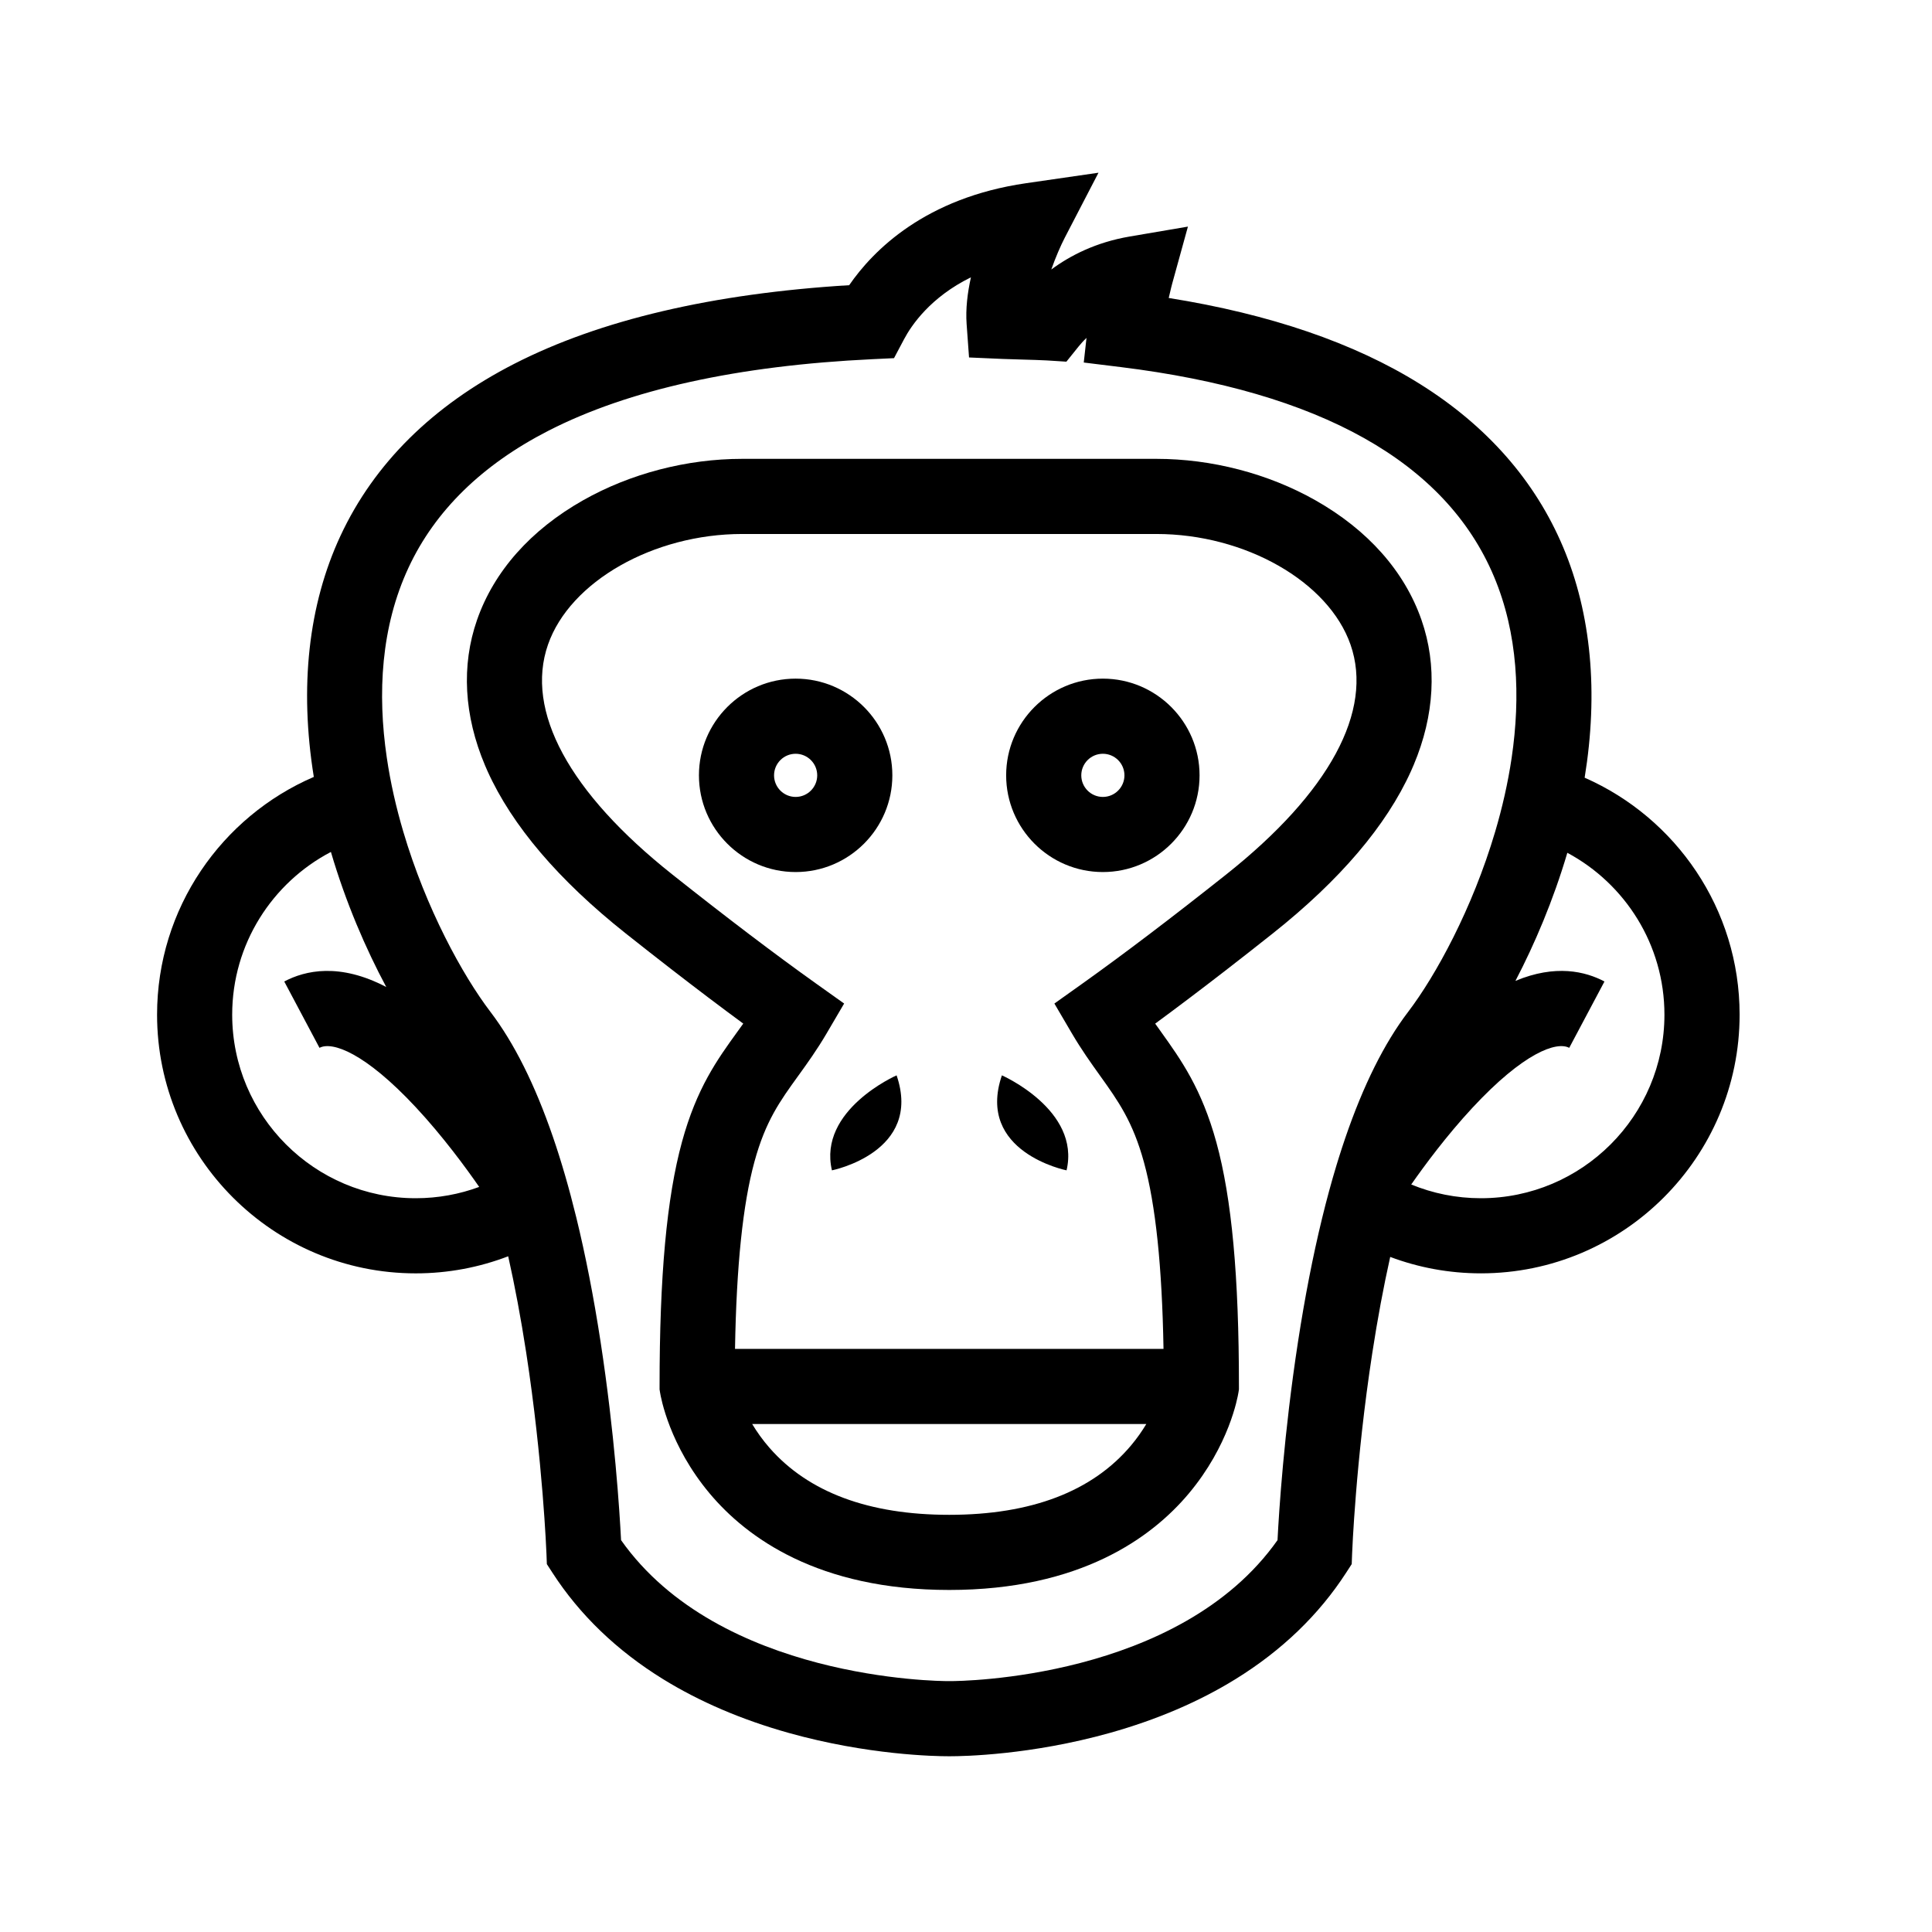 <svg xmlns="http://www.w3.org/2000/svg" xmlns:xlink="http://www.w3.org/1999/xlink" version="1.1" x="0px" y="0px" viewBox="0 0 100 100" enable-background="new 0 0 100 100" xml:space="preserve"><g><path d="M21.52,65.909c1.685,0,3.297-0.314,4.784-0.884c0.345,1.537,0.656,3.199,0.931,4.979c0.863,5.595,1.048,10.371,1.05,10.419   l0.02,0.535l0.291,0.449c1.407,2.177,3.333,4.029,5.724,5.505c1.889,1.166,4.074,2.102,6.495,2.781   c4.106,1.151,7.602,1.21,8.261,1.21c0.05,0,0.067,0,0.117,0c0.659,0,4.155-0.058,8.261-1.21c2.421-0.679,4.606-1.614,6.495-2.781   c2.391-1.476,4.317-3.329,5.725-5.506l0.291-0.449l0.02-0.535c0.002-0.047,0.183-4.788,1.043-10.379   c0.274-1.782,0.585-3.447,0.929-4.985c1.462,0.549,3.044,0.85,4.695,0.85c7.383,0,13.39-6.007,13.39-13.39   c0-5.475-3.303-10.192-8.021-12.265c0.717-4.397,0.345-8.47-1.11-11.925c-1.449-3.441-3.948-6.288-7.428-8.461   c-3.387-2.116-7.75-3.608-12.99-4.444c0.099-0.447,0.18-0.742,0.181-0.747l0.813-2.947l-3.013,0.513   c-1.75,0.298-3.086,0.987-4.059,1.708c0.224-0.638,0.485-1.233,0.698-1.647l1.745-3.363l-3.749,0.543   c-5.216,0.755-7.91,3.472-9.155,5.278c-7.073,0.432-12.901,1.8-17.336,4.07c-4.223,2.162-7.248,5.157-8.994,8.901   c-1.666,3.575-2.131,7.842-1.381,12.481C11.475,42.267,8.13,47.01,8.13,52.519C8.13,59.902,14.136,65.909,21.52,65.909z    M21.147,29.377c1.371-2.942,3.807-5.324,7.241-7.083c4.152-2.126,9.797-3.372,16.779-3.703l1.107-0.053l0.519-0.979   c0.388-0.733,1.371-2.176,3.462-3.206c-0.177,0.798-0.28,1.635-0.223,2.422l0.125,1.727l1.73,0.076   c0.219,0.01,0.569,0.02,0.939,0.03c0.492,0.014,1.105,0.031,1.364,0.048l1.006,0.064l0.632-0.786   c0.105-0.13,0.24-0.283,0.409-0.445l-0.142,1.275l1.908,0.235c10.328,1.271,16.829,4.918,19.323,10.839   c1.244,2.953,1.383,6.228,0.917,9.386c-0.193,1.304-0.488,2.589-0.853,3.822c-1.182,3.998-3.082,7.46-4.507,9.33   c-1.236,1.623-2.323,3.808-3.255,6.534c-0.109,0.32-0.217,0.648-0.322,0.983c-0.041,0.131-0.082,0.261-0.122,0.394   c-0.267,0.88-0.52,1.811-0.758,2.79c-0.471,1.935-0.886,4.061-1.242,6.376c-0.729,4.737-0.986,8.81-1.06,10.264   c-5.086,7.213-16.44,7.297-16.93,7.297l-0.059,0l-0.059,0c-0.49,0-11.844-0.084-16.93-7.297c-0.074-1.455-0.332-5.528-1.06-10.264   c-0.36-2.341-0.78-4.487-1.258-6.44c-0.37-1.512-0.774-2.906-1.213-4.181c-0.926-2.69-2.004-4.848-3.228-6.456   c-1.443-1.894-3.339-5.352-4.515-9.336c-0.365-1.235-0.661-2.521-0.852-3.827C19.531,35.895,19.716,32.447,21.147,29.377z    M86.151,52.519c0,5.239-4.262,9.501-9.501,9.501c-1.275,0-2.493-0.253-3.605-0.711c0.684-0.979,1.83-2.531,3.165-3.968   c2.648-2.851,4.356-3.454,5.013-3.105l1.824-3.434c-0.98-0.521-2.535-0.901-4.609-0.031c0.99-1.894,1.956-4.156,2.687-6.631   C84.114,45.743,86.151,48.897,86.151,52.519z M17.128,44.096c0.772,2.631,1.811,5.024,2.865,6.992   c-2.412-1.265-4.196-0.861-5.28-0.286l1.824,3.434c0.654-0.347,2.351,0.249,4.983,3.073c1.401,1.503,2.605,3.148,3.283,4.126   c-1.024,0.378-2.13,0.585-3.284,0.585c-5.239,0-9.501-4.262-9.501-9.501C12.018,48.863,14.094,45.684,17.128,44.096z"></path><path d="M25.232,39.91c1.274,2.821,3.681,5.648,7.155,8.404c0.794,0.63,1.563,1.233,2.307,1.81   c1.346,1.043,2.608,1.998,3.777,2.857c-0.103,0.144-0.206,0.288-0.312,0.433c-1.032,1.429-2.099,2.906-2.86,5.691   c-0.791,2.895-1.16,6.918-1.16,12.658v0.153l0.024,0.152c0.044,0.274,0.486,2.751,2.574,5.239c1.91,2.276,5.611,4.989,12.396,4.989   s10.486-2.713,12.396-4.989c2.088-2.488,2.53-4.965,2.574-5.239l0.024-0.152v-0.153c0-5.714-0.371-9.728-1.167-12.632   c-0.764-2.786-1.833-4.28-2.867-5.726c-0.102-0.142-0.202-0.282-0.301-0.422c1.137-0.836,2.363-1.762,3.668-2.772   c0.779-0.603,1.585-1.235,2.419-1.897c3.474-2.756,5.881-5.583,7.155-8.404c0.048-0.107,0.095-0.214,0.14-0.322   c1.08-2.566,1.22-5.153,0.401-7.502c-0.877-2.516-2.776-4.657-5.492-6.193c-2.443-1.382-5.366-2.143-8.229-2.143H38.413   c-2.863,0-5.786,0.761-8.229,2.143c-2.716,1.536-4.615,3.678-5.492,6.193c-0.822,2.358-0.677,4.955,0.413,7.531   C25.146,39.715,25.188,39.812,25.232,39.91z M38.413,27.639h21.441c4.591,0,8.911,2.462,10.049,5.727   c1.196,3.431-1.091,7.658-6.44,11.901c-2.821,2.238-5.324,4.137-7.439,5.644l-1.449,1.032l0.9,1.535   c0.501,0.854,0.987,1.533,1.457,2.19c0.949,1.327,1.699,2.375,2.279,4.491c0.604,2.203,0.937,5.376,1.012,9.66H38.044   c0.074-4.308,0.405-7.49,1.006-9.689c0.575-2.104,1.319-3.134,2.262-4.439c0.455-0.63,0.971-1.344,1.48-2.213l0.9-1.535   l-1.449-1.032c-2.115-1.507-4.618-3.406-7.439-5.644c-5.349-4.243-7.636-8.47-6.44-11.901   C29.501,30.101,33.822,27.639,38.413,27.639z M58.55,74.807c-2.004,2.389-5.173,3.6-9.417,3.6c-4.157,0-7.286-1.164-9.298-3.461   c-0.367-0.419-0.663-0.841-0.903-1.24h20.401C59.121,74.061,58.863,74.434,58.55,74.807z"></path><path d="M41.182,45.137c2.76,0,5.006-2.245,5.006-5.006c0-2.76-2.245-5.005-5.006-5.005c-2.76,0-5.005,2.245-5.005,5.005   C36.177,42.892,38.422,45.137,41.182,45.137z M41.182,39.015c0.616,0,1.117,0.501,1.117,1.117c0,0.616-0.501,1.117-1.117,1.117   c-0.616,0-1.117-0.501-1.117-1.117C40.065,39.516,40.566,39.015,41.182,39.015z"></path><path d="M57.084,45.137c2.76,0,5.005-2.245,5.005-5.006c0-2.76-2.245-5.005-5.005-5.005c-2.76,0-5.006,2.245-5.006,5.005   C52.079,42.892,54.324,45.137,57.084,45.137z M57.084,39.015c0.616,0,1.117,0.501,1.117,1.117c0,0.616-0.501,1.117-1.117,1.117   c-0.616,0-1.117-0.501-1.117-1.117C55.967,39.516,56.468,39.015,57.084,39.015z"></path><path d="M43.061,60.577c0,0,4.707-0.937,3.347-4.917C46.408,55.659,42.328,57.448,43.061,60.577z"></path><path d="M55.205,60.577c0.732-3.128-3.347-4.917-3.347-4.917C50.499,59.64,55.205,60.577,55.205,60.577z"></path></g></svg>
